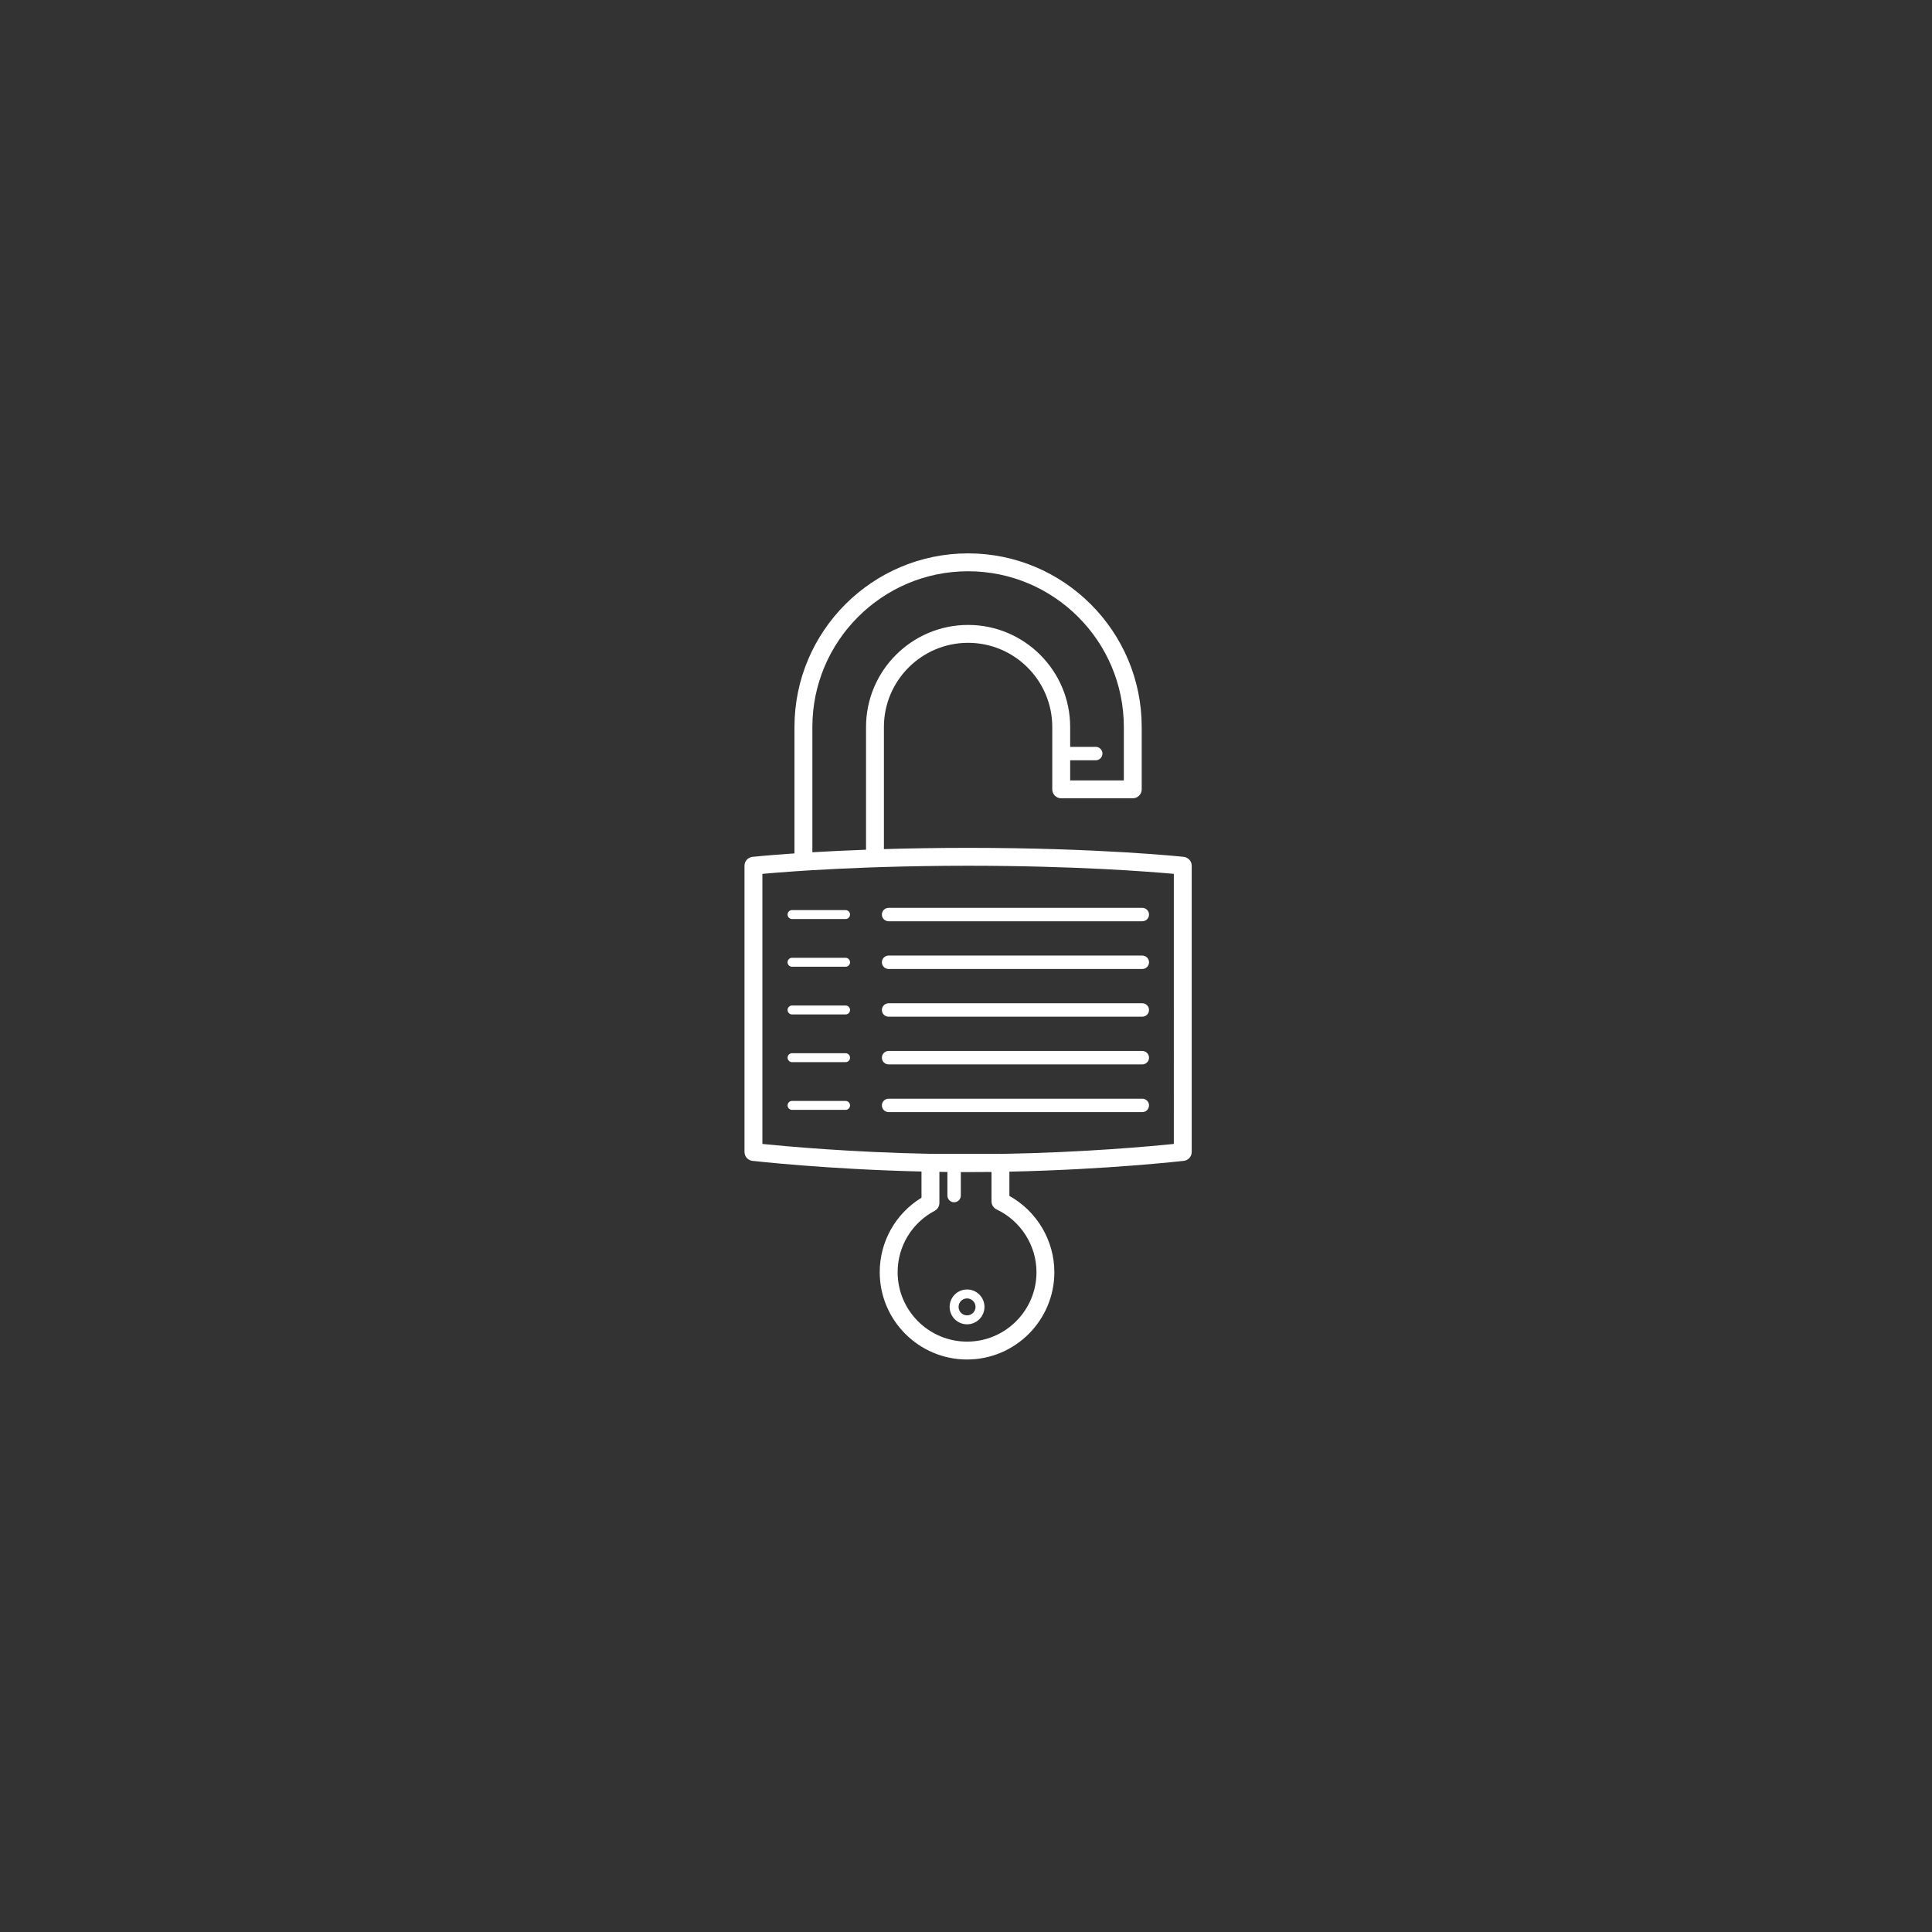 <?xml version="1.0" encoding="utf-8"?>
<!-- Generator: Adobe Illustrator 17.1.0, SVG Export Plug-In . SVG Version: 6.00 Build 0)  -->
<!DOCTYPE svg PUBLIC "-//W3C//DTD SVG 1.1//EN" "http://www.w3.org/Graphics/SVG/1.1/DTD/svg11.dtd">
<svg version="1.1" id="Layer_1" xmlns="http://www.w3.org/2000/svg" xmlns:xlink="http://www.w3.org/1999/xlink" x="0px" y="0px"
	 viewBox="0 0 216 216" enable-background="new 0 0 216 216" xml:space="preserve">
<rect x="0" y="0" width="216" height="216" fill="#333333" stroke="none"/>
<path fill="#FFFFFF" d="M111.852,128.995c0.023,0,0.045,0.012,0.068,0.014c-1.204,0.02-2.432,0.033-3.685,0.033
	c-1.442,0-2.854-0.016-4.23-0.043c0.007,0,0.014-0.004,0.014-0.004H111.852z M133.235,96.792v32c0,0.508-0.38,0.935-0.885,0.993
	c-0.095,0.011-8.514,0.975-19.499,1.207v2.712c3.074,1.711,5.027,4.991,5.027,8.528c0,5.383-4.378,9.762-9.761,9.762
	c-5.383,0-9.763-4.379-9.763-9.762c0-3.419,1.774-6.556,4.67-8.326v-2.928c-10.693-0.252-18.812-1.183-18.905-1.193
	c-0.506-0.059-0.885-0.485-0.885-0.993v-32c0-0.51,0.385-0.939,0.892-0.994c0.039-0.004,1.711-0.182,4.697-0.386V81.278
	c0-10.703,8.708-19.41,19.411-19.41c10.703,0,19.411,8.707,19.411,19.41v6.972c0,0.553-0.448,1-1,1h-8c-0.553,0-1-0.447-1-1v-6.972
	c0-5.189-4.222-9.41-9.411-9.41c-5.189,0-9.411,4.221-9.411,9.41v13.654c2.811-0.084,5.955-0.141,9.411-0.141
	c14.701,0,24.016,0.996,24.108,1.006C132.851,95.853,133.235,96.282,133.235,96.792z M131.235,97.7
	c-2.645-0.242-11.008-0.908-23-0.908c-3.46,0-6.606,0.057-9.411,0.141c-0.336,0.01-0.675,0.021-1,0.031
	c-0.34,0.012-0.672,0.023-1,0.035c-2.287,0.086-4.298,0.187-6,0.289c-0.348,0.021-0.68,0.041-1,0.062
	c-0.35,0.022-0.682,0.045-1,0.067c-1.618,0.111-2.84,0.214-3.589,0.283v30.193c2.456,0.252,9.771,0.93,18.77,1.105
	c1.376,0.027,2.788,0.043,4.23,0.043c1.253,0,2.48-0.013,3.685-0.033c9.248-0.158,16.811-0.858,19.315-1.115V97.7z M110.852,134.314
	v-3.288c-0.86,0.011-1.733,0.017-2.616,0.017c-0.273,0-0.544-0.001-0.815-0.002v2.624c0,0.414-0.336,0.75-0.75,0.75
	c-0.414,0-0.75-0.336-0.75-0.75v-2.635c-0.3-0.004-0.598-0.008-0.895-0.012v3.47c0,0.37-0.205,0.711-0.532,0.884
	c-2.552,1.352-4.138,3.98-4.138,6.861c0,4.28,3.482,7.762,7.763,7.762c4.279,0,7.761-3.481,7.761-7.762
	c0-2.981-1.748-5.735-4.455-7.015C111.074,135.053,110.852,134.7,110.852,134.314z M90.824,95.284c1.707-0.102,3.726-0.201,6-0.285
	V81.278c0-6.292,5.119-11.41,11.411-11.41c6.292,0,11.411,5.118,11.411,11.41V83.5h2.86c0.414,0,0.75,0.336,0.75,0.75
	c0,0.414-0.336,0.75-0.75,0.75h-2.86v2.25h6v-5.972c0-9.6-7.812-17.41-17.411-17.41c-9.601,0-17.411,7.811-17.411,17.41V95.284z
	 M98.596,102.249c0,0.414,0.337,0.75,0.751,0.75h28.364c0.415,0,0.751-0.336,0.751-0.75c0-0.414-0.336-0.75-0.751-0.75H99.347
	C98.933,101.499,98.596,101.835,98.596,102.249z M94.536,101.749H91.55h-1.465h-1.533c-0.276,0-0.5,0.225-0.5,0.5
	c0,0.277,0.224,0.5,0.5,0.5h2.737h3.247c0.272,0,0.493-0.219,0.498-0.491c0-0.003,0.002-0.005,0.002-0.009
	C95.036,101.974,94.812,101.749,94.536,101.749z M127.711,117.501H99.347c-0.414,0-0.751,0.336-0.751,0.75
	c0,0.414,0.337,0.75,0.751,0.75h28.364c0.415,0,0.751-0.336,0.751-0.75C128.462,117.837,128.126,117.501,127.711,117.501z
	 M94.536,117.751h-5.984c-0.276,0-0.5,0.224-0.5,0.5c0,0.276,0.224,0.5,0.5,0.5h5.984c0.276,0,0.5-0.224,0.5-0.5
	C95.036,117.975,94.812,117.751,94.536,117.751z M127.711,122.835H99.347c-0.414,0-0.751,0.336-0.751,0.75
	c0,0.414,0.337,0.75,0.751,0.75h28.364c0.415,0,0.751-0.336,0.751-0.75C128.462,123.171,128.126,122.835,127.711,122.835z
	 M94.536,123.085h-5.984c-0.276,0-0.5,0.223-0.5,0.5c0,0.275,0.224,0.5,0.5,0.5h5.984c0.276,0,0.5-0.225,0.5-0.5
	C95.036,123.308,94.812,123.085,94.536,123.085z M127.711,112.167H99.347c-0.414,0-0.751,0.336-0.751,0.75s0.337,0.75,0.751,0.75
	h28.364c0.415,0,0.751-0.336,0.751-0.75S128.126,112.167,127.711,112.167z M94.536,112.417h-5.984c-0.276,0-0.5,0.224-0.5,0.5
	c0,0.276,0.224,0.5,0.5,0.5h5.984c0.276,0,0.5-0.224,0.5-0.5C95.036,112.641,94.812,112.417,94.536,112.417z M127.711,106.833
	H99.347c-0.414,0-0.751,0.336-0.751,0.75s0.337,0.75,0.751,0.75h28.364c0.415,0,0.751-0.336,0.751-0.75
	S128.126,106.833,127.711,106.833z M94.536,107.083h-5.984c-0.276,0-0.5,0.224-0.5,0.5c0,0.276,0.224,0.5,0.5,0.5h5.984
	c0.276,0,0.5-0.224,0.5-0.5C95.036,107.307,94.812,107.083,94.536,107.083z M110.065,146.113c0,1.073-0.873,1.947-1.947,1.947
	c-1.075,0-1.948-0.874-1.948-1.947c0-1.075,0.873-1.949,1.948-1.949C109.192,144.164,110.065,145.038,110.065,146.113z
	 M109.065,146.113c0-0.523-0.425-0.949-0.947-0.949c-0.522,0-0.948,0.426-0.948,0.949c0,0.522,0.426,0.947,0.948,0.947
	C108.641,147.061,109.065,146.636,109.065,146.113z"/>
</svg>
